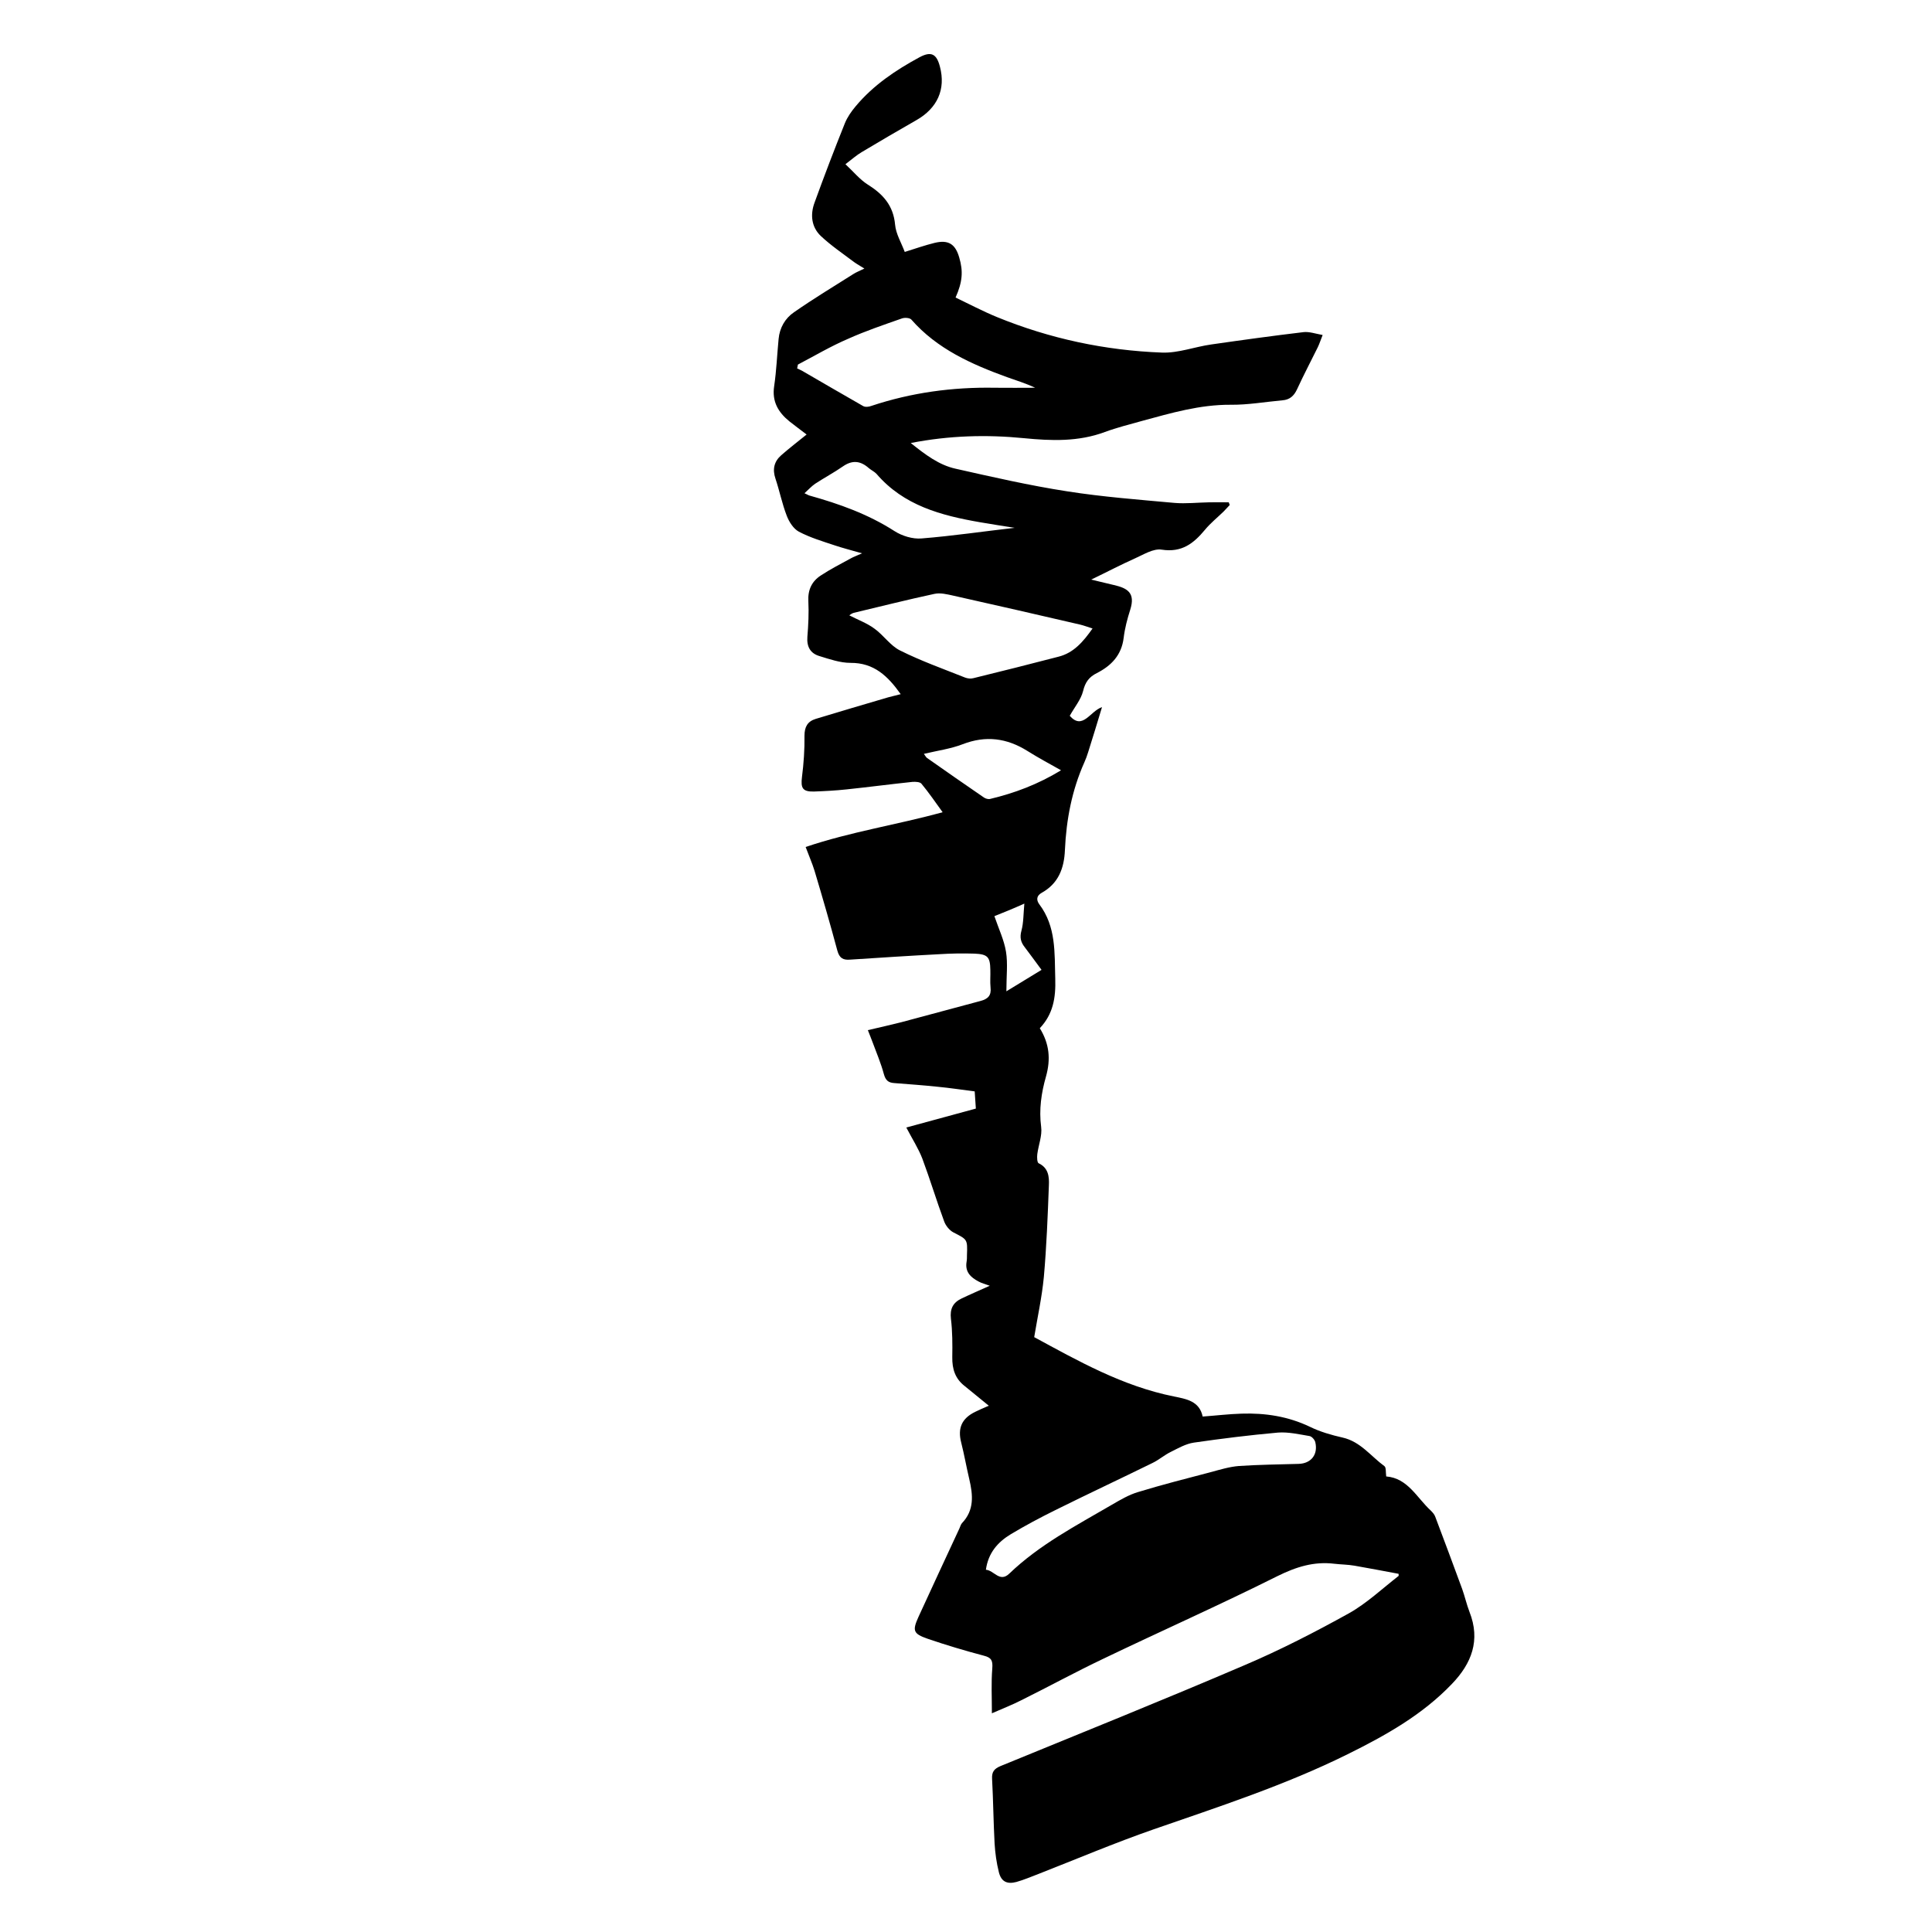 <?xml version="1.0" encoding="utf-8"?>
<!-- Generator: Adobe Illustrator 22.1.0, SVG Export Plug-In . SVG Version: 6.00 Build 0)  -->
<svg version="1.1" id="Layer_1" xmlns="http://www.w3.org/2000/svg" xmlns:xlink="http://www.w3.org/1999/xlink" x="0px" y="0px"
	 viewBox="0 0 1000 1000" style="enable-background:new 0 0 1000 1000;" xml:space="preserve">
<g>
	<g>
		<path d="M723.9,814.6c-7.6-1.4-15.2-2.9-22.8-4.2c-3.4-0.6-7-0.6-10.4-1c-10.6-1.3-19.8,1.6-29.5,6.4
			c-29.8,14.9-60.2,28.4-90.2,42.8c-14.3,6.8-28.2,14.4-42.3,21.4c-4.7,2.4-9.6,4.3-15.3,6.8c0-8.4-0.4-15.8,0.2-23.2
			c0.3-3.9-0.3-5.6-4.3-6.6c-9.8-2.6-19.6-5.5-29.2-8.8c-7.5-2.6-7.9-4.2-4.7-11.3c7-15.3,14.1-30.5,21.2-45.8
			c0.4-0.9,0.7-2,1.3-2.7c6.5-6.8,5.7-14.6,3.8-22.8c-1.5-6.3-2.6-12.7-4.2-19c-1.9-7.4,0.3-12.5,7.4-15.9c2-1,4.1-1.9,6.9-3.1
			c-4.6-3.7-8.5-7-12.5-10.2c-4.9-3.8-6.5-8.8-6.4-14.9c0.1-6.6,0.1-13.4-0.7-19.9c-0.6-5.2,1.1-8.4,5.5-10.5
			c4.6-2.2,9.3-4.2,14.6-6.6c-2.4-0.9-4.2-1.3-5.8-2.2c-4-2.1-7.1-4.9-6.2-10.2c0.2-1.1,0.2-2.3,0.2-3.5c0.3-8.2,0.2-8-7-11.7
			c-2.1-1.1-4-3.5-4.8-5.7c-4-10.8-7.3-21.8-11.3-32.5c-2-5.2-5.1-10-8.3-16.1c12-3.3,23.9-6.5,36-9.8c-0.2-3-0.4-5.6-0.6-8.9
			c-6.4-0.8-12.8-1.8-19.2-2.4c-7.5-0.8-14.9-1.3-22.4-1.9c-3.1-0.2-4.5-1.4-5.4-4.6c-1.5-5.6-3.8-11-5.8-16.4
			c-0.7-1.8-1.4-3.7-2.5-6.4c6.1-1.4,11.7-2.7,17.3-4.1c13.7-3.6,27.3-7.4,41-11c3.8-1,5.7-2.8,5.2-7c-0.3-3,0-6-0.1-9
			c-0.1-6.7-1.3-8.2-8.1-8.5c-6.1-0.2-12.3-0.1-18.5,0.3c-15.3,0.8-30.6,1.8-45.9,2.8c-3.7,0.3-5.6-0.7-6.7-4.7
			c-3.7-13.8-7.7-27.6-11.8-41.3c-1.2-3.9-2.9-7.7-4.6-12.3c23.3-7.9,47.4-11.5,70.9-18c-3.7-5.1-7.1-10.1-11-14.8
			c-0.8-0.9-3-1-4.6-0.9c-11.4,1.2-22.8,2.7-34.2,3.9c-5.6,0.6-11.3,0.9-16.9,1.1c-5.8,0.1-6.8-1.8-6.1-7.5
			c0.9-7.1,1.4-14.3,1.3-21.4c0-4.6,1.6-7.4,5.8-8.7c12.4-3.8,24.8-7.4,37.3-11.1c2.2-0.6,4.4-1.1,6.7-1.7
			c-6.6-9.3-13.8-16.3-26-16.2c-5.3,0-10.8-1.9-16-3.5c-4.8-1.4-6.7-4.9-6.3-10c0.5-6.1,0.8-12.3,0.5-18.5
			c-0.3-5.8,1.8-10.2,6.4-13.2c5-3.3,10.3-6,15.6-8.9c1.4-0.8,2.9-1.3,5.8-2.6c-5.6-1.6-9.9-2.7-14.1-4.1c-6.3-2.1-12.7-4-18.6-7.1
			c-2.8-1.5-5.1-5.1-6.3-8.3c-2.4-6.2-3.7-12.8-5.8-19.1c-1.7-4.9-0.7-9,3-12.2c4.1-3.6,8.4-6.9,13.1-10.7c-3-2.3-6-4.5-8.9-6.8
			c-5.8-4.7-9.1-10.3-7.9-18.2c1.2-8.1,1.5-16.2,2.3-24.4c0.5-5.8,3.4-10.8,8-13.9c9.9-6.9,20.3-13.2,30.6-19.7
			c1.5-1,3.2-1.6,5.8-2.9c-2.2-1.4-3.9-2.3-5.4-3.4c-5.8-4.4-11.9-8.5-17.2-13.5c-4.8-4.6-5.5-11-3.2-17.2
			c5-13.8,10.2-27.4,15.7-41.1c1.3-3.2,3.4-6.2,5.6-8.8c9.1-10.9,20.7-18.7,33.1-25.4c6-3.2,8.8-1.7,10.5,4.9
			c3.1,11.7-1.3,21.5-12.2,27.7c-9.5,5.4-19,11-28.4,16.6c-2.5,1.5-4.8,3.5-8.3,6.2c4.1,3.8,7.4,7.9,11.5,10.5
			c8,5,13.3,10.9,14.2,20.8c0.4,4.7,3.2,9.3,5,14.1c5.7-1.8,10.6-3.5,15.5-4.7c7.1-1.7,10.7,0.6,12.7,7.6c2.1,7.1,1.7,12.6-1.9,20.7
			c7.1,3.4,14.1,7.1,21.4,10.1c27.4,11.2,56,17.3,85.5,18.4c8.4,0.3,16.9-3,25.4-4.2c16-2.3,31.9-4.5,47.9-6.4
			c2.9-0.3,6,0.8,9.8,1.5c-1.1,2.8-1.7,4.6-2.5,6.3c-3.6,7.3-7.4,14.5-10.8,21.9c-1.6,3.4-3.8,5.3-7.5,5.6
			c-8.9,0.8-17.9,2.4-26.8,2.3c-16-0.1-30.9,4.3-46,8.4c-6.4,1.8-12.9,3.4-19.1,5.7c-13.7,5.1-27.7,4.6-41.9,3.2
			c-19.3-1.9-38.6-1.4-58.6,2.5c7.5,6,14.6,11.4,23.2,13.3c19.1,4.3,38.3,8.7,57.7,11.7c18.4,2.9,37,4.3,55.6,6
			c5.9,0.5,12-0.2,17.9-0.3c3.4-0.1,6.8,0,10.2,0c0.2,0.5,0.3,0.9,0.5,1.4c-1.1,1.1-2.1,2.3-3.2,3.4c-3.2,3.1-6.8,6-9.6,9.4
			c-5.9,7.1-12,11.9-22.4,10.3c-4.3-0.7-9.3,2.5-13.8,4.5c-7.4,3.3-14.6,7.1-22.7,11c4.2,1,7.9,1.9,11.7,2.8c7,1.6,11.3,4,8.5,12.8
			c-1.5,4.7-2.8,9.6-3.4,14.6c-1.1,8.9-6.4,14.4-13.9,18.2c-4,2-6,4.7-7.1,9.3c-1.1,4.4-4.4,8.3-6.9,12.8c6.7,7.6,10.5-2.4,16.7-4.5
			c-2.5,8.3-4.8,15.8-7.2,23.4c-0.5,1.7-1.2,3.5-1.9,5.1c-6.5,14.5-9.4,29.8-10.1,45.5c-0.4,9.5-3.4,17.3-12,22.1
			c-2.7,1.5-2.9,3.7-1.3,5.9c8.8,11.6,7.9,25.1,8.3,38.6c0.3,9.9-1.1,18.3-8,25.6c5,8.1,5.7,16.1,3.2,25c-2.4,8.4-3.7,17.1-2.5,26.1
			c0.6,4.5-1.4,9.4-2,14.1c-0.2,1.6-0.1,4.3,0.7,4.7c5.1,2.4,5.5,7,5.3,11.4c-0.6,15.8-1.2,31.6-2.6,47.4c-1,10.5-3.3,20.9-5,31.2
			c22.7,12.3,45.8,25.4,72.3,30.7c6.3,1.3,13.2,2.3,14.9,10.4c6.9-0.5,13.5-1.3,20.1-1.5c12.3-0.4,24.1,1.4,35.4,6.8
			c5.3,2.6,11.2,4.3,17,5.6c9.2,2.1,14.5,9.6,21.6,14.8c0.9,0.7,0.6,3.1,0.9,5.3c11.2,0.9,15.8,11,23.1,17.7c0.9,0.9,1.9,2,2.3,3.2
			c4.7,12.4,9.3,24.8,13.9,37.3c1.4,3.9,2.3,8,3.8,11.9c5.8,14.7,1.1,26.7-9.1,37.3c-15.4,16.1-34.4,26.7-54,36.4
			c-32.3,16-66.5,27.1-100.5,38.9c-20.1,7-39.7,15.3-59.6,23.1c-3.7,1.4-7.4,3-11.3,4.1c-4.9,1.3-7.9-0.2-9.1-5.1
			c-1.2-4.8-1.9-9.8-2.2-14.8c-0.6-11.1-0.7-22.3-1.3-33.5c-0.2-3.5,1-5.2,4.4-6.6c42.2-17.3,84.5-34.3,126.5-52.3
			c18.3-7.8,36.2-17,53.7-26.7c9.3-5.2,17.3-12.8,25.8-19.4C724,815.5,723.9,815,723.9,814.6z M565.5,325.3c-2.3-0.7-4.3-1.5-6.4-2
			c-21.9-5.1-43.8-10.1-65.7-15c-3.2-0.7-6.7-1.6-9.8-0.9c-14,3-27.8,6.5-41.7,9.8c-1.1,0.3-2,1.1-2.3,1.3c4.4,2.3,9.1,4,12.9,6.8
			c4.8,3.4,8.3,8.9,13.4,11.4c10.8,5.4,22.3,9.5,33.6,14c1.3,0.5,3,0.7,4.4,0.3c14.7-3.6,29.4-7.3,44-11.1
			C555.8,337.9,560.7,332.1,565.5,325.3z M413,188.7c-0.1,0.7-0.3,1.3-0.4,2c0.9,0.4,1.8,0.8,2.7,1.3c10.5,6.1,21,12.2,31.5,18.2
			c1.1,0.6,2.9,0.4,4.2-0.1c20.7-6.9,42.1-9.8,63.9-9.4c7,0.1,13.9,0,20.9,0c-4.9-2.3-9.8-3.8-14.6-5.5
			c-18.4-6.7-36.2-14.6-49.5-29.8c-0.8-0.9-3.4-1.1-4.8-0.6c-9.4,3.3-18.9,6.5-28,10.6C430,179.2,421.6,184.2,413,188.7z
			 M510.3,812.5c4.2,0.3,7.1,6.7,12,2.1c15.7-15.1,34.8-25,53.3-35.8c4.3-2.5,8.7-5.1,13.4-6.5c12.4-3.8,25-7,37.6-10.3
			c4.8-1.3,9.7-2.8,14.6-3.2c10.3-0.7,20.6-0.8,31-1.1c6.4-0.2,10.1-4.8,8.6-11.2c-0.3-1.3-1.8-3-3-3.2c-5.4-0.9-11-2.2-16.3-1.8
			c-14.6,1.3-29.1,3.1-43.6,5.2c-4.1,0.6-8.1,2.9-11.9,4.8c-3.3,1.6-6.1,4.1-9.4,5.7c-16.7,8.2-33.6,16.1-50.3,24.4
			c-7.9,3.9-15.6,8-23.1,12.5C516.4,798.2,511.5,803.8,510.3,812.5z M525.2,273.2c-5.6-0.9-11.8-1.8-18-2.9
			c-20.1-3.5-39.4-8.6-53.5-25c-1.1-1.2-2.7-1.9-4-3c-4.3-3.8-8.5-4.3-13.4-0.9c-4.6,3.2-9.7,5.9-14.4,9c-1.9,1.3-3.5,3.1-5.5,4.9
			c1.4,0.6,1.9,1,2.6,1.2c15.4,4.3,30.3,9.6,44,18.4c3.9,2.5,9.4,4.2,14,3.8C493.2,277.4,509.3,275,525.2,273.2z M549.2,398.7
			c-6.4-3.6-12-6.6-17.4-10c-10.7-6.7-21.6-8.1-33.5-3.5c-6.2,2.4-13,3.3-20.1,5c0.8,1.1,1.1,1.7,1.6,2.1
			c9.8,6.9,19.6,13.7,29.5,20.5c0.9,0.6,2.3,1,3.3,0.7C525.1,410.5,537,406.1,549.2,398.7z M514.7,474.2c2.2,6.5,5,12.3,6,18.4
			c1,6.1,0.2,12.6,0.2,20.5c6.9-4.2,12.3-7.5,18.2-11.1c-3.3-4.4-5.9-8.1-8.6-11.6c-2.1-2.6-2.8-5.1-1.8-8.7c1.1-4.1,1-8.6,1.5-14
			C524.2,470.4,519.7,472.2,514.7,474.2z"/>
	</g>
</g>
</svg>
